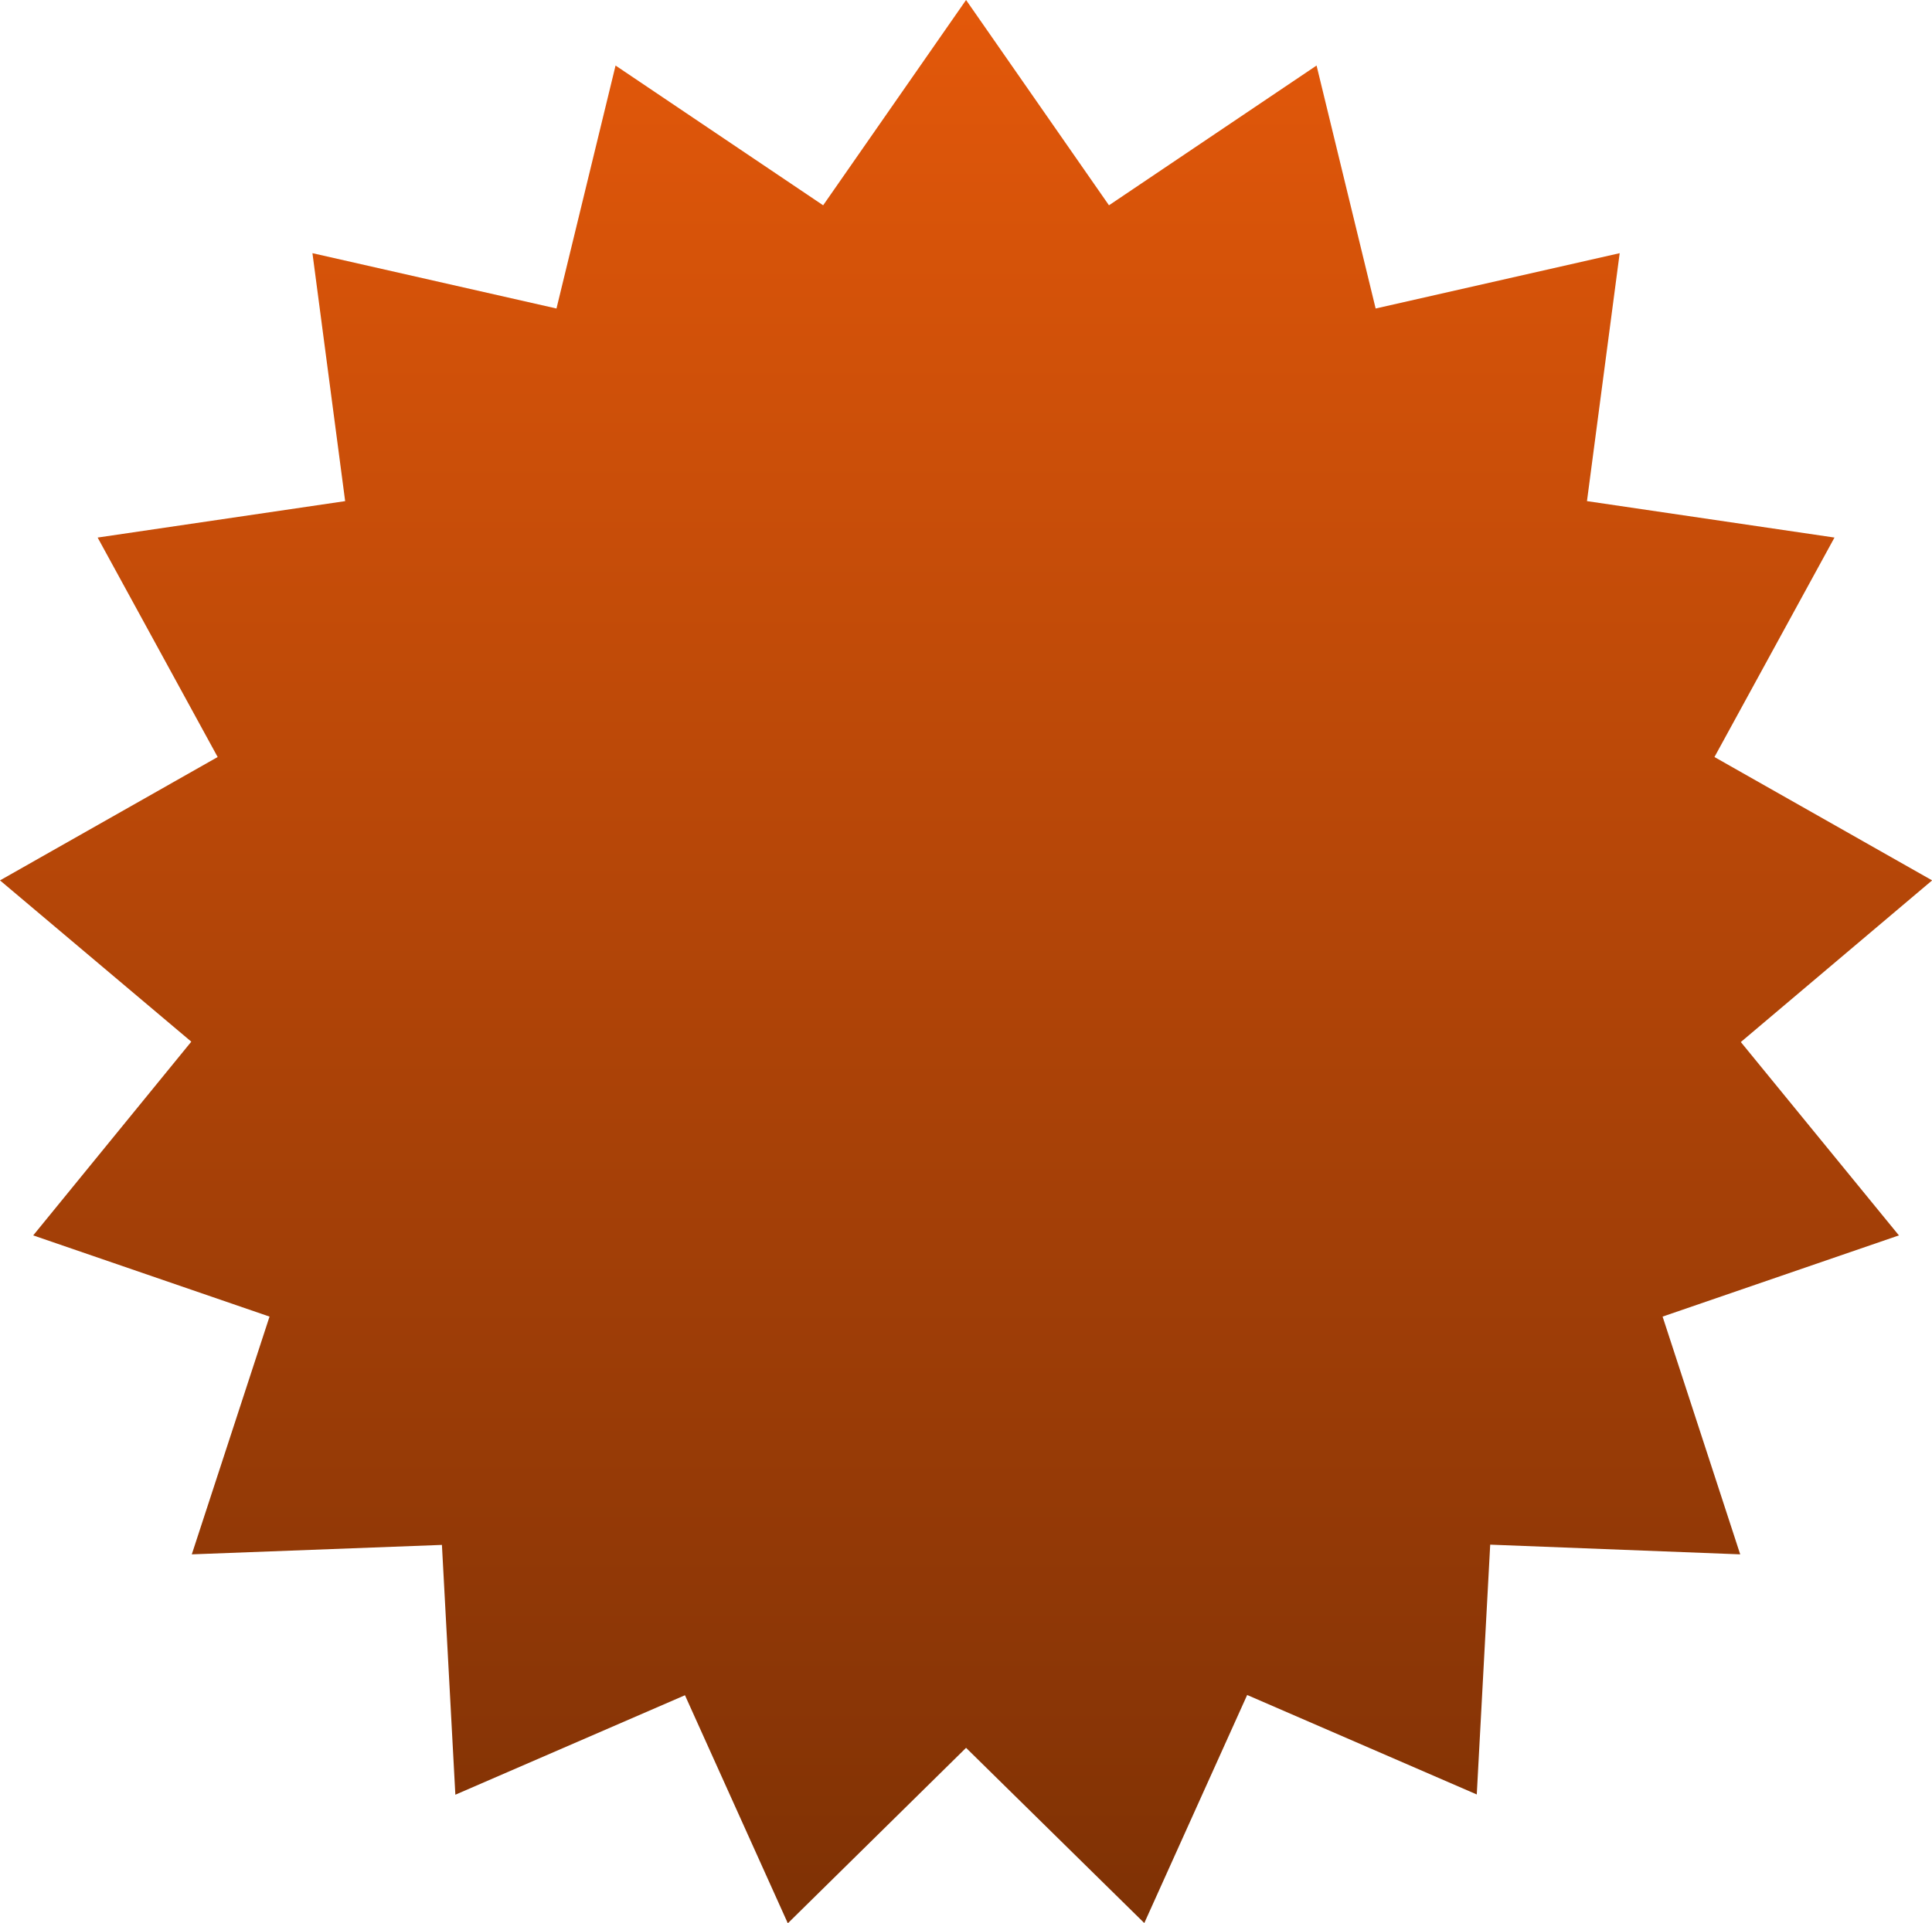 <svg id="e44b7f00-700f-49e7-8d97-1d34abc4651b" data-name="Слой 1" xmlns="http://www.w3.org/2000/svg" xmlns:xlink="http://www.w3.org/1999/xlink" viewBox="0 0 155.33 154.67"><defs><linearGradient id="b31bf61f-5389-45da-a56b-5a9085977be7" x1="78" y1="156" x2="78" gradientTransform="matrix(1, 0, 0, -1, 0, 156)" gradientUnits="userSpaceOnUse"><stop offset="0" stop-color="#e3580a"/><stop offset="1" stop-color="#7e3105"/></linearGradient></defs><path d="M78,0,89.49,16.51,106.18,5.27l4.75,19.54,19.62-4.45L127.92,40.3l19.9,2.93-9.65,17.65,17.5,9.92-15.38,13L153,99.35l-19,6.53L140.24,125l-20.1-.78-1.08,20.09-18.46-8-8.27,18.34L78,140.56,63.67,154.67,55.4,136.33l-18.46,8-1.08-20.09L15.75,125,22,105.88,3,99.35,15.71,83.77.33,70.8l17.5-9.92L8.18,43.23l19.9-2.93L25.45,20.36l19.62,4.45L49.82,5.27,66.51,16.51Z" transform="translate(-0.33)" style="fill:url(#b31bf61f-5389-45da-a56b-5a9085977be7)"/></svg>
